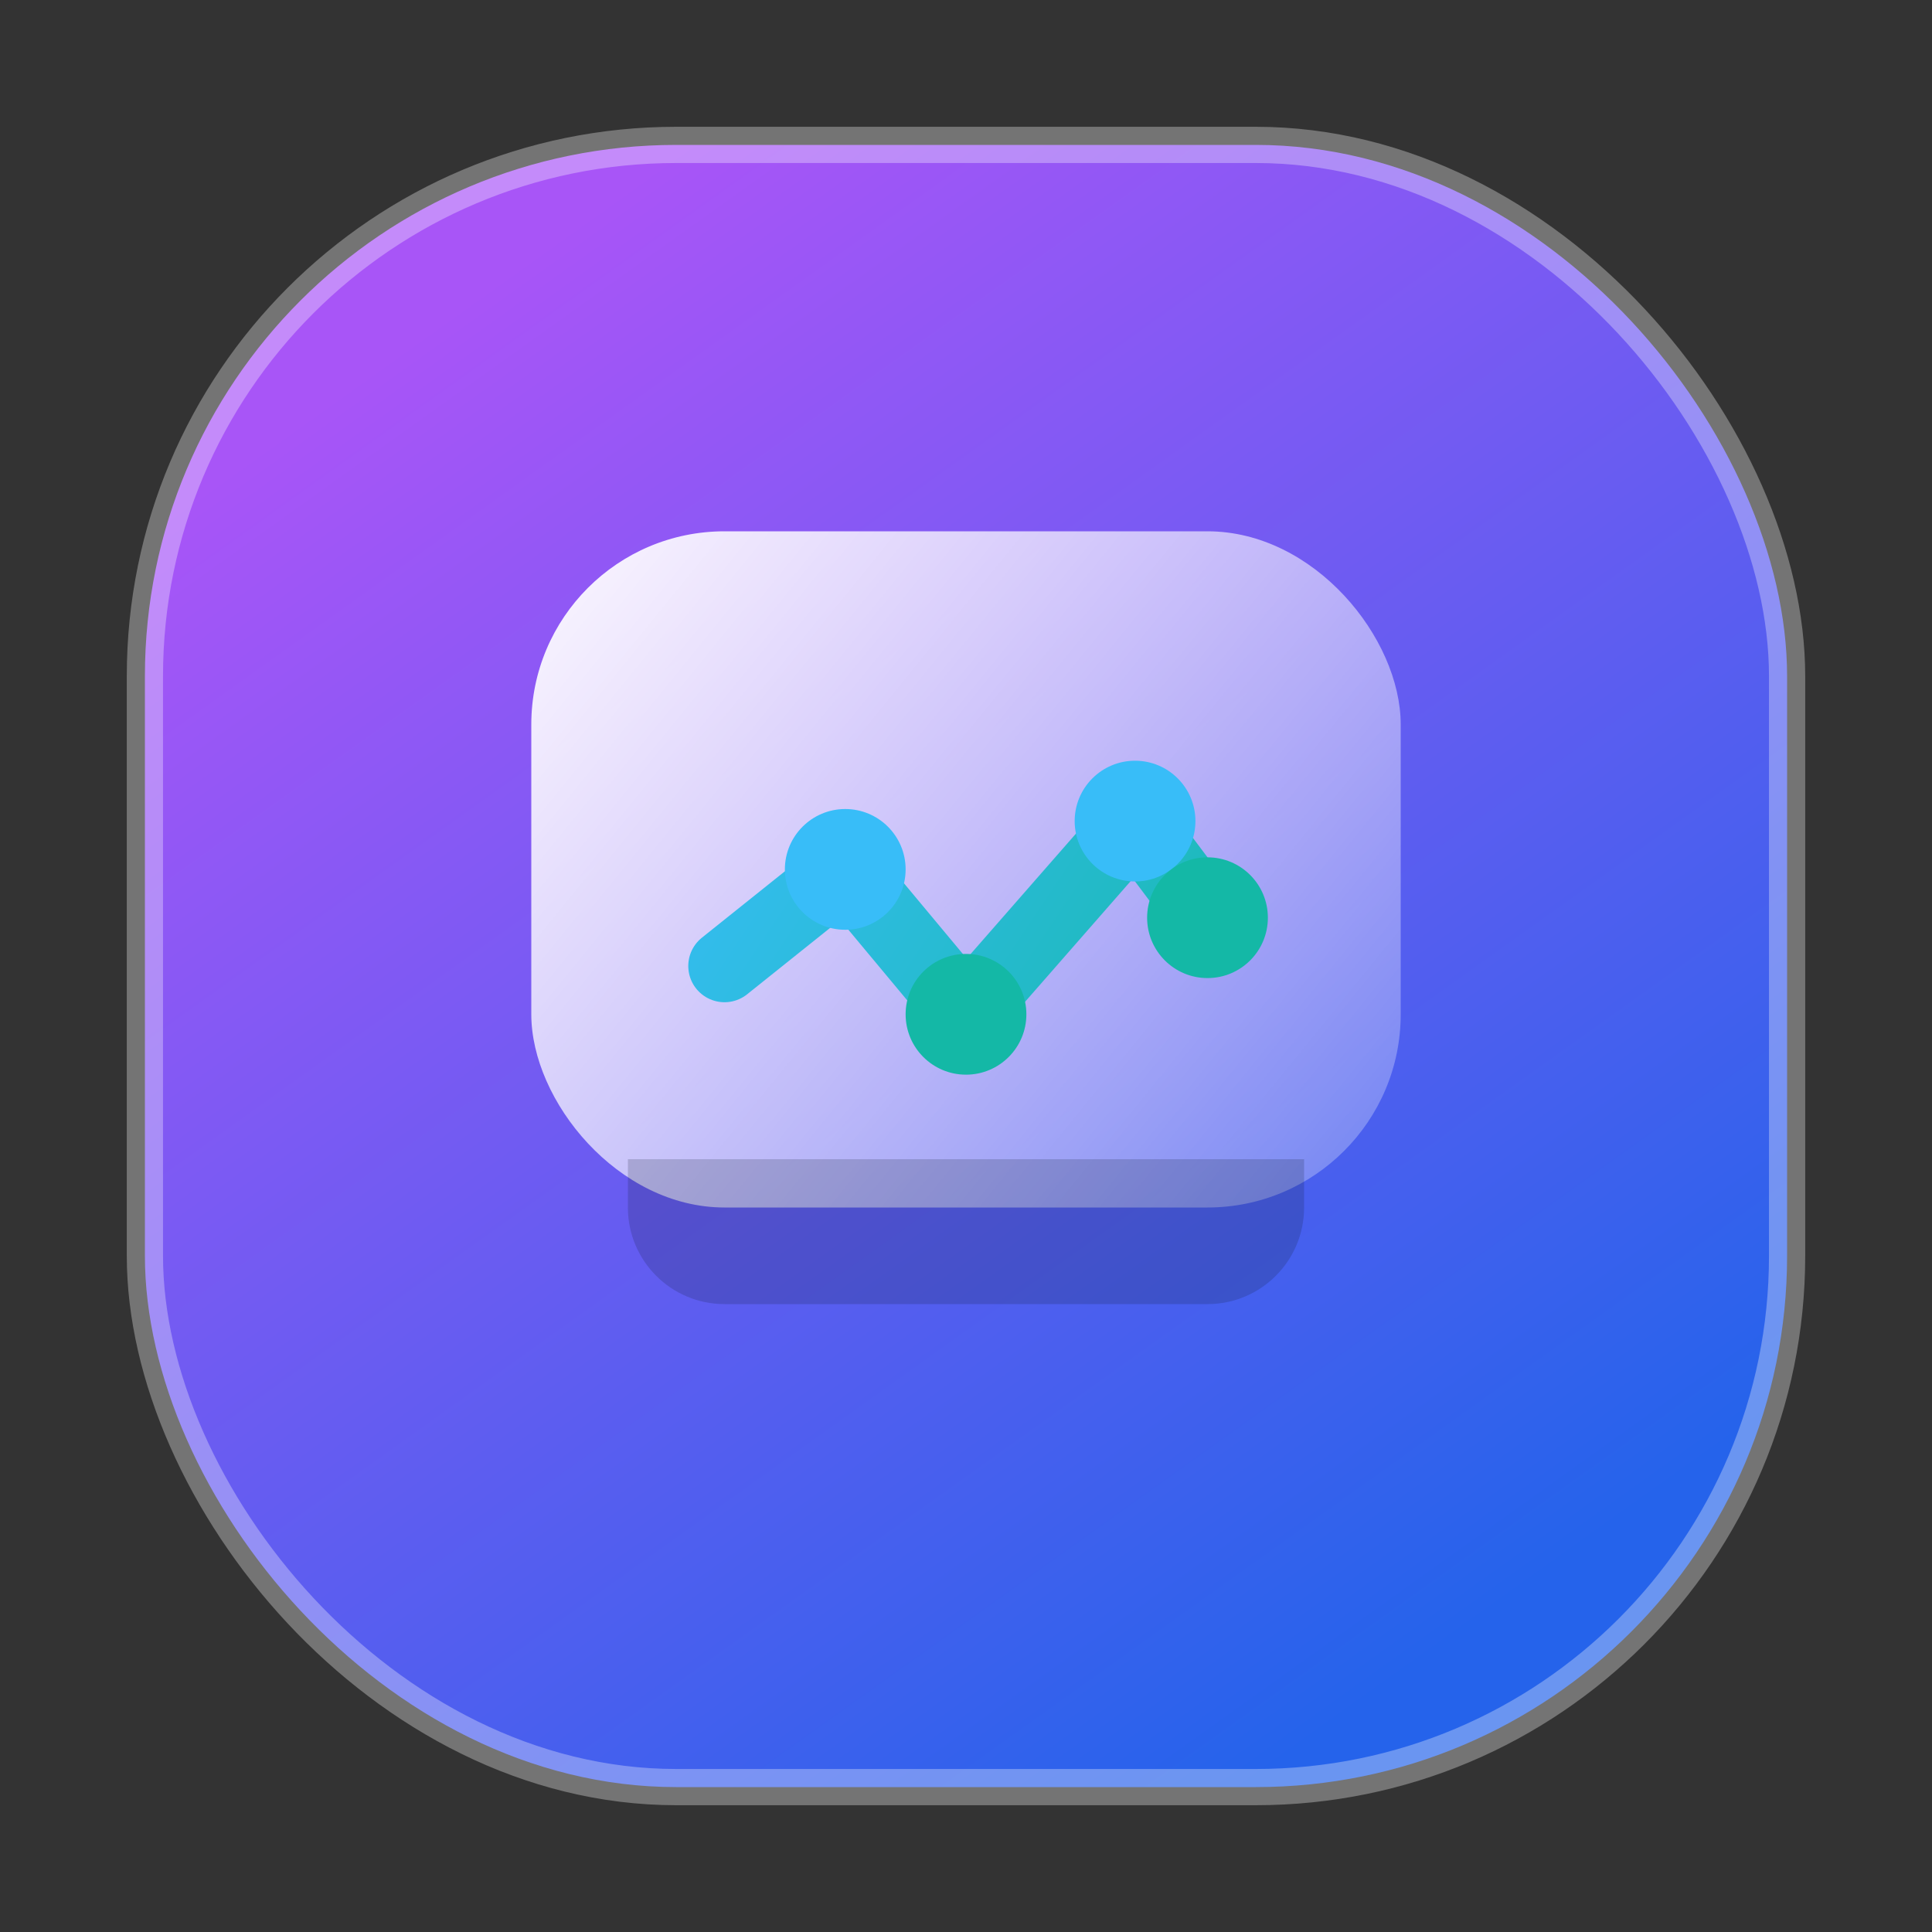 <svg width="80" height="80" viewBox="0 0 80 80" fill="none" xmlns="http://www.w3.org/2000/svg">
  <rect x="0" y="0" width="80" height="80" fill="#333333" stroke="none"/>
  <defs>
    <linearGradient id="visualizer-gradient" x1="20" y1="12" x2="60" y2="68" gradientUnits="userSpaceOnUse">
      <stop offset="0" stop-color="#A855F7" />
      <stop offset="1" stop-color="#2563EB" />
    </linearGradient>
    <linearGradient id="visualizer-screen" x1="24" y1="24" x2="56" y2="50" gradientUnits="userSpaceOnUse">
      <stop offset="0" stop-color="#FFFFFF" stop-opacity="0.92" />
      <stop offset="1" stop-color="#FFFFFF" stop-opacity="0.25" />
    </linearGradient>
    <linearGradient id="visualizer-graph" x1="28" y1="32" x2="52" y2="48" gradientUnits="userSpaceOnUse">
      <stop offset="0" stop-color="#38BDF8" />
      <stop offset="1" stop-color="#14B8A6" />
    </linearGradient>
  </defs>
  <rect x="6" y="6" width="68" height="68" rx="22" fill="url(#visualizer-gradient)" />
  <rect x="6" y="6" width="68" height="68" rx="22" stroke="white" stroke-opacity="0.32" stroke-width="1.5" />
  <rect x="22" y="22" width="36" height="28" rx="8" fill="url(#visualizer-screen)" />
  <path d="M26 48H54V50C54 52.209 52.209 54 50 54H30C27.791 54 26 52.209 26 50V48Z" fill="#0F172A" fill-opacity="0.18" />
  <path d="M30 40L35 36L40 42L47 34L50 38" stroke="url(#visualizer-graph)" stroke-width="3" stroke-linecap="round" stroke-linejoin="round" />
  <circle cx="35" cy="36" r="2.5" fill="#38BDF8" />
  <circle cx="40" cy="42" r="2.5" fill="#14B8A6" />
  <circle cx="47" cy="34" r="2.5" fill="#38BDF8" />
  <circle cx="50" cy="38" r="2.5" fill="#14B8A6" />
</svg>
